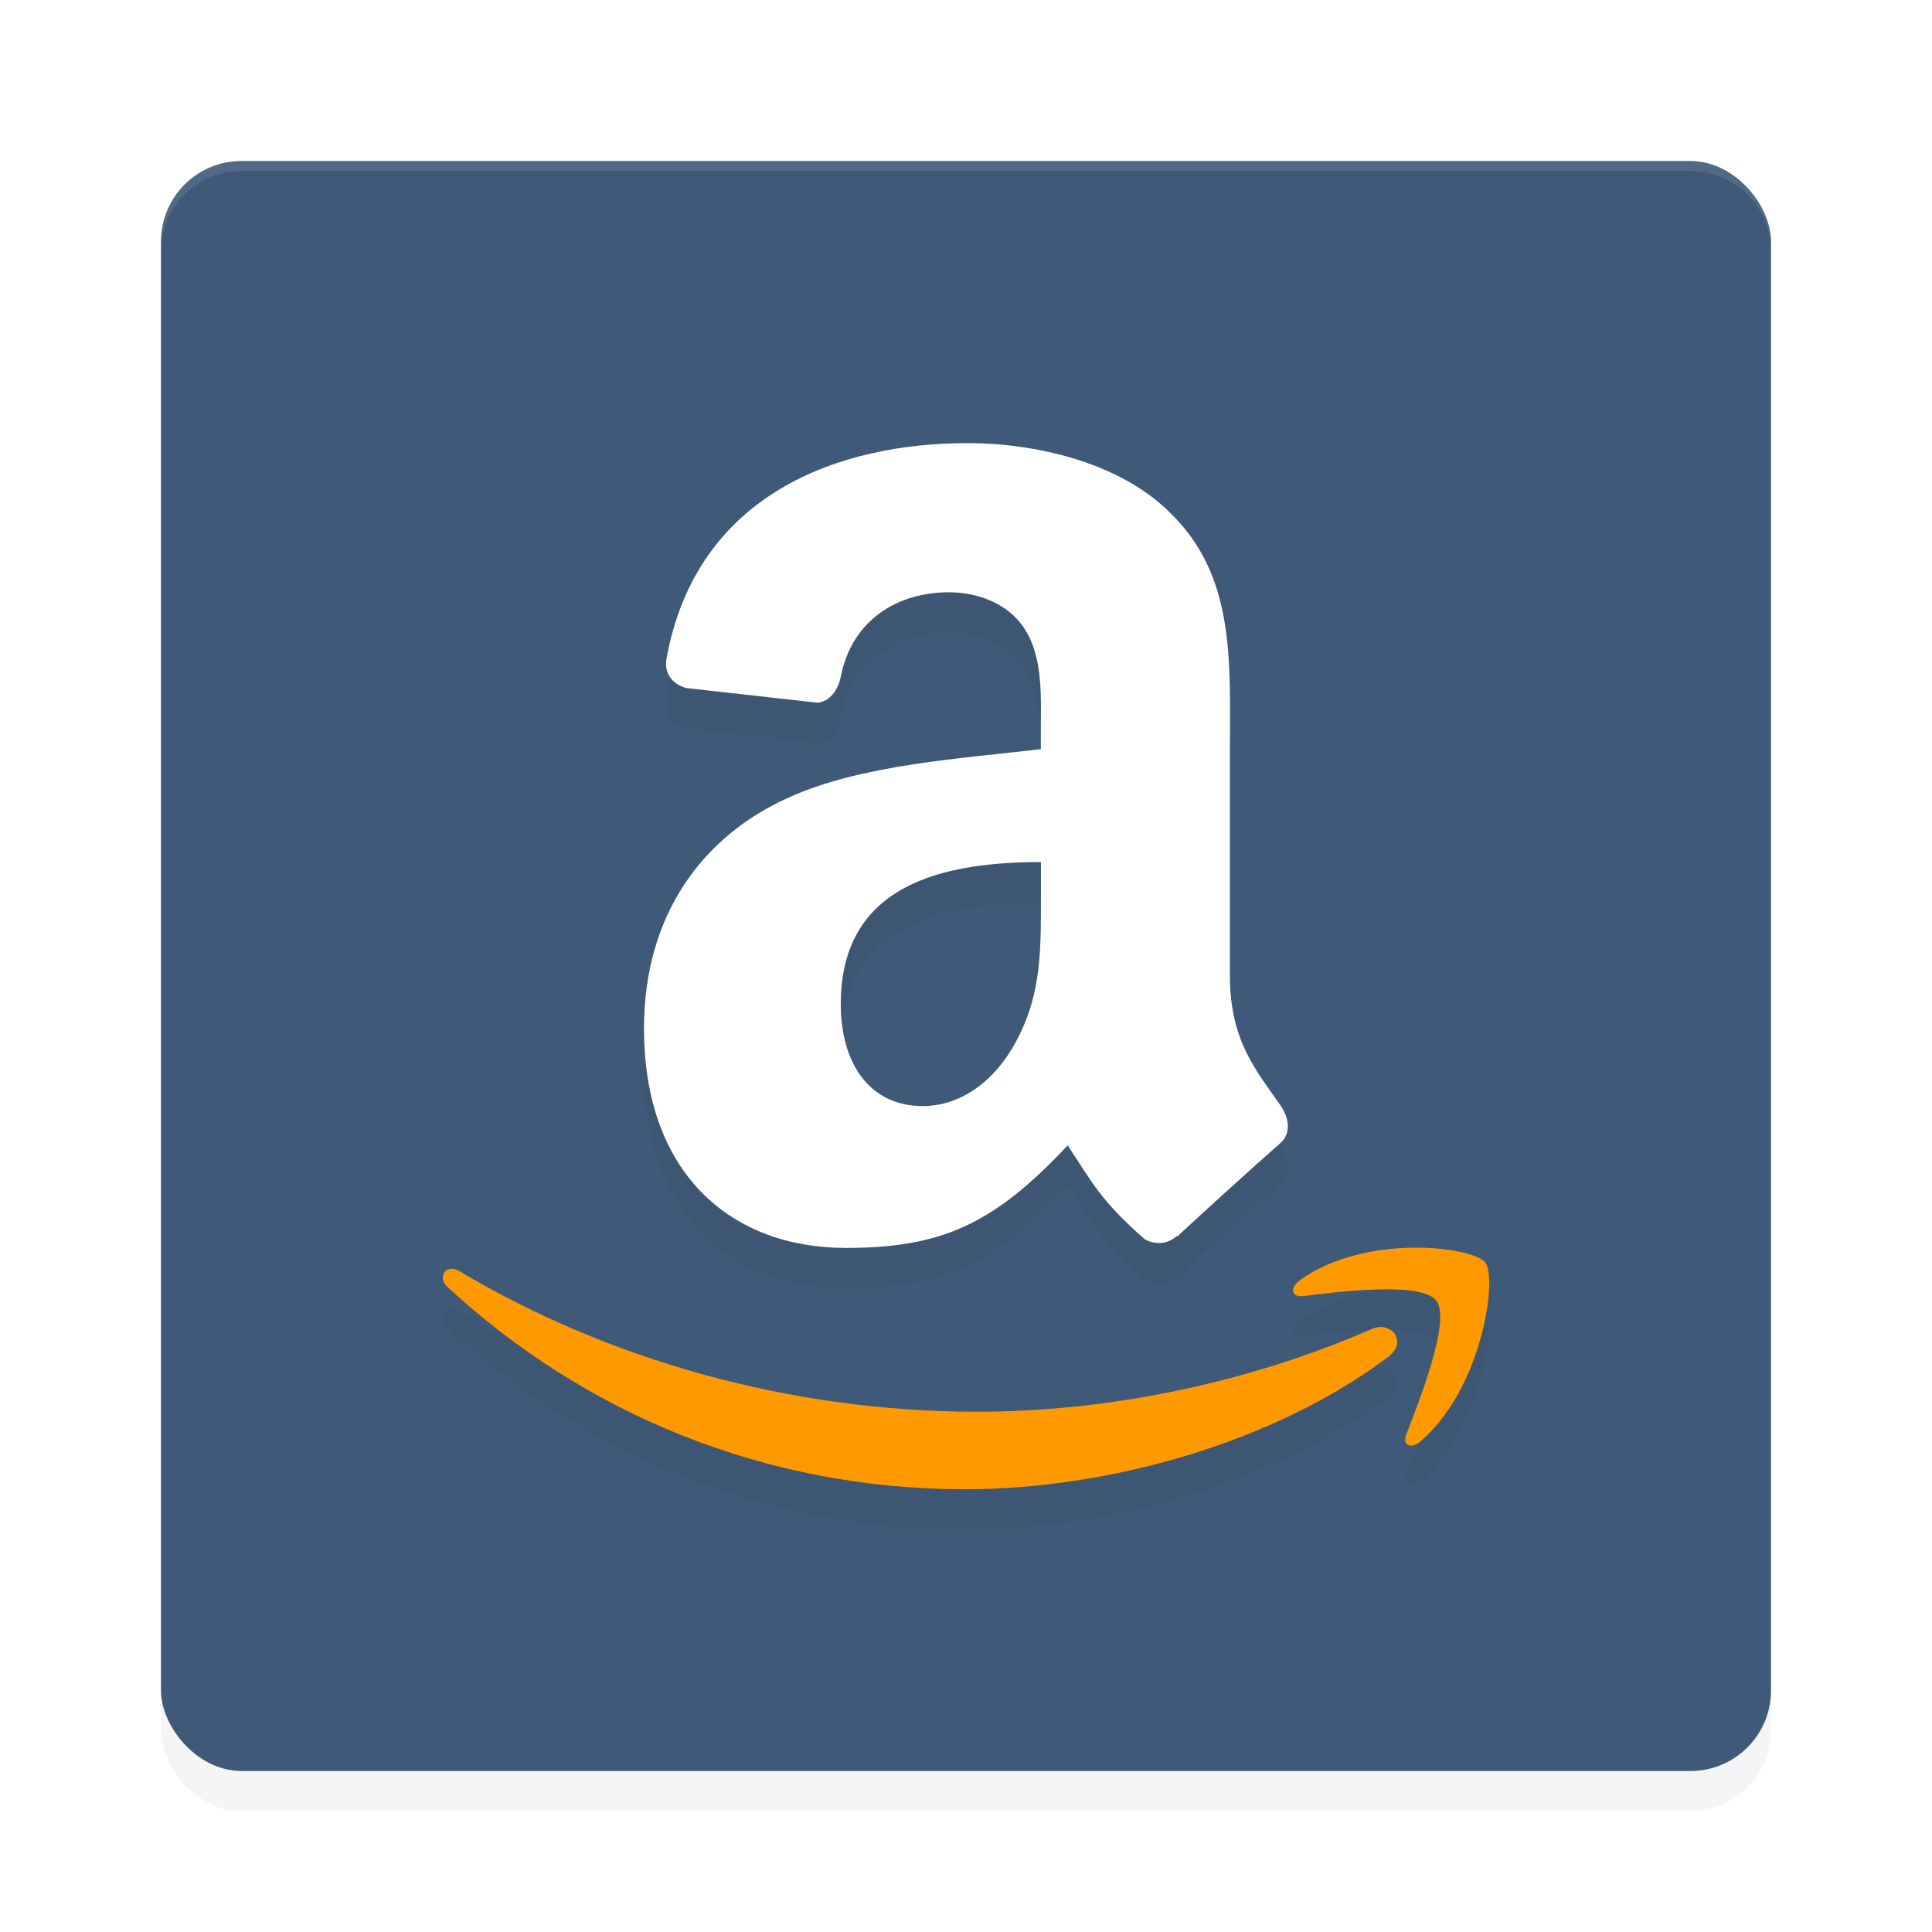 <?xml version='1.0' encoding='utf-8'?>
<svg xmlns="http://www.w3.org/2000/svg" width="192" height="192" version="1" id="svg16">
  <defs>
    <filter style="color-interpolation-filters:sRGB" id="filter877" x="-0.048" width="1.096" y="-0.048" height="1.096">
      <feGaussianBlur stdDeviation="3.2"/>
    </filter>
    <filter style="color-interpolation-filters:sRGB" id="filter893" x="-0.03" width="1.059" y="-0.128" height="1.256">
      <feGaussianBlur stdDeviation="1.28"/>
    </filter>
    <filter style="color-interpolation-filters:sRGB" id="filter909" x="-0.054" width="1.108" y="-0.043" height="1.086">
      <feGaussianBlur stdDeviation="1.44"/>
    </filter>
  </defs>
  <rect style="filter:url(#filter877);opacity:0.2" width="160" height="160" x="16" y="20" rx="8" ry="8"/>
  <rect style="fill:#3f5979" width="160" height="160" x="16" y="16" rx="8" ry="8"/>
  <path style="opacity:0.1;fill:#ffffff" d="M 24 16 C 19.568 16 16 19.568 16 24 L 16 25 C 16 20.568 19.568 17 24 17 L 168 17 C 172.432 17 176 20.568 176 25 L 176 24 C 176 19.568 172.432 16 168 16 L 24 16 z "/>
  <path style="filter:url(#filter909);opacity:0.2;fill-rule:evenodd" d="m 103.444,92.7 c 0,5.468 0.14,10.016 -2.5,14.86 -2.124,3.936 -5.5,6.36 -9.264,6.36 -5.14,0 -8.124,-4.092 -8.124,-10.14 0,-11.936 10.22,-14.108 19.892,-14.108 v 3.032 m 13.5,34.124 c -0.876,0.828 -2.156,0.892 -3.156,0.344 -4.436,-3.86 -5.236,-5.656 -7.688,-9.344 -7.344,7.844 -12.532,10.188 -22.064,10.188 -11.264,0 -20.04,-7.264 -20.04,-21.812 0,-11.36 5.892,-19.108 14.264,-22.892 7.252,-3.344 17.408,-3.936 25.172,-4.86 V 76.64 c 0,-3.328 0.252,-7.264 -1.608,-10.14 -1.64,-2.58 -4.764,-3.64 -7.516,-3.64 -5.108,0 -9.656,2.736 -10.764,8.408 -0.236,1.264 -1.108,2.5 -2.328,2.564 L 68.236,72.38 c -1.092,-0.264 -2.296,-1.188 -2,-2.936 3,-16.436 17.22,-21.408 29.936,-21.408 6.516,0 15.032,1.812 20.16,6.968 6.516,6.36 5.892,14.844 5.892,24.08 v 21.812 c 0,6.564 2.592,9.436 5.048,12.984 0.86,1.252 1.048,2.78 -0.032,3.72 -2.736,2.408 -7.592,6.812 -10.264,9.296 l -0.048,-0.048"/>
  <path style="fill:#ffffff;fill-rule:evenodd" d="m 103.444,88.7 c 0,5.468 0.14,10.016 -2.5,14.86 -2.124,3.936 -5.5,6.36 -9.264,6.36 -5.14,0 -8.124,-4.092 -8.124,-10.14 0,-11.936 10.22,-14.108 19.892,-14.108 v 3.032 m 13.5,34.124 c -0.876,0.828 -2.156,0.892 -3.156,0.344 -4.436,-3.86 -5.236,-5.656 -7.688,-9.344 -7.344,7.844 -12.532,10.188 -22.064,10.188 -11.264,0 -20.04,-7.264 -20.04,-21.812 0,-11.36 5.892,-19.108 14.264,-22.892 7.252,-3.344 17.408,-3.936 25.172,-4.86 V 72.64 c 0,-3.328 0.252,-7.264 -1.608,-10.14 -1.64,-2.58 -4.764,-3.64 -7.516,-3.64 -5.108,0 -9.656,2.736 -10.764,8.408 -0.236,1.264 -1.108,2.5 -2.328,2.564 L 68.236,68.38 c -1.092,-0.264 -2.296,-1.188 -2,-2.936 3,-16.436 17.22,-21.408 29.936,-21.408 6.516,0 15.032,1.812 20.16,6.968 6.516,6.36 5.892,14.844 5.892,24.08 v 21.812 c 0,6.564 2.592,9.436 5.048,12.984 0.86,1.252 1.048,2.78 -0.032,3.72 -2.736,2.408 -7.592,6.812 -10.264,9.296 l -0.048,-0.048"/>
  <path style="filter:url(#filter893);opacity:0.2" d="m 140.368,127.992 c -3.64,0.052 -7.94,0.892 -11.188,3.236 -1.016,0.72 -0.844,1.716 0.28,1.576 3.656,-0.456 11.832,-1.456 13.284,0.452 1.468,1.904 -1.628,9.784 -2.988,13.3 -0.42,1.064 0.472,1.5 1.408,0.688 6.124,-5.232 7.688,-16.204 6.436,-17.784 -0.616,-0.788 -3.596,-1.52 -7.232,-1.468 z M 44.756,130.1 C 44,130.204 43.664,131.144 44.46,131.884 58.036,144.456 75.98,152 95.9,152 c 14.216,0 30.708,-4.596 42.1,-13.188 l 0.008,-0.016 c 1.892,-1.44 0.28,-3.56 -1.656,-2.732 -12.752,5.564 -26.644,8.232 -39.252,8.232 -18.704,0 -36.828,-5.248 -51.468,-13.984 -0.32,-0.192 -0.62,-0.244 -0.876,-0.212 z"/>
  <path style="fill:#ff9900" d="m 140.368,123.992 c -3.64,0.052 -7.94,0.892 -11.188,3.236 -1.016,0.72 -0.844,1.716 0.28,1.576 3.656,-0.456 11.832,-1.456 13.284,0.452 1.468,1.904 -1.628,9.784 -2.988,13.3 -0.42,1.064 0.472,1.5 1.408,0.688 6.124,-5.232 7.688,-16.204 6.436,-17.784 -0.616,-0.788 -3.596,-1.52 -7.232,-1.468 z M 44.756,126.1 C 44,126.204 43.664,127.144 44.46,127.884 58.036,140.456 75.98,148 95.9,148 c 14.216,0 30.708,-4.596 42.1,-13.188 l 0.008,-0.016 c 1.892,-1.44 0.28,-3.56 -1.656,-2.732 -12.752,5.564 -26.644,8.232 -39.252,8.232 -18.704,0 -36.828,-5.248 -51.468,-13.984 -0.32,-0.192 -0.62,-0.244 -0.876,-0.212 z"/>
</svg>
